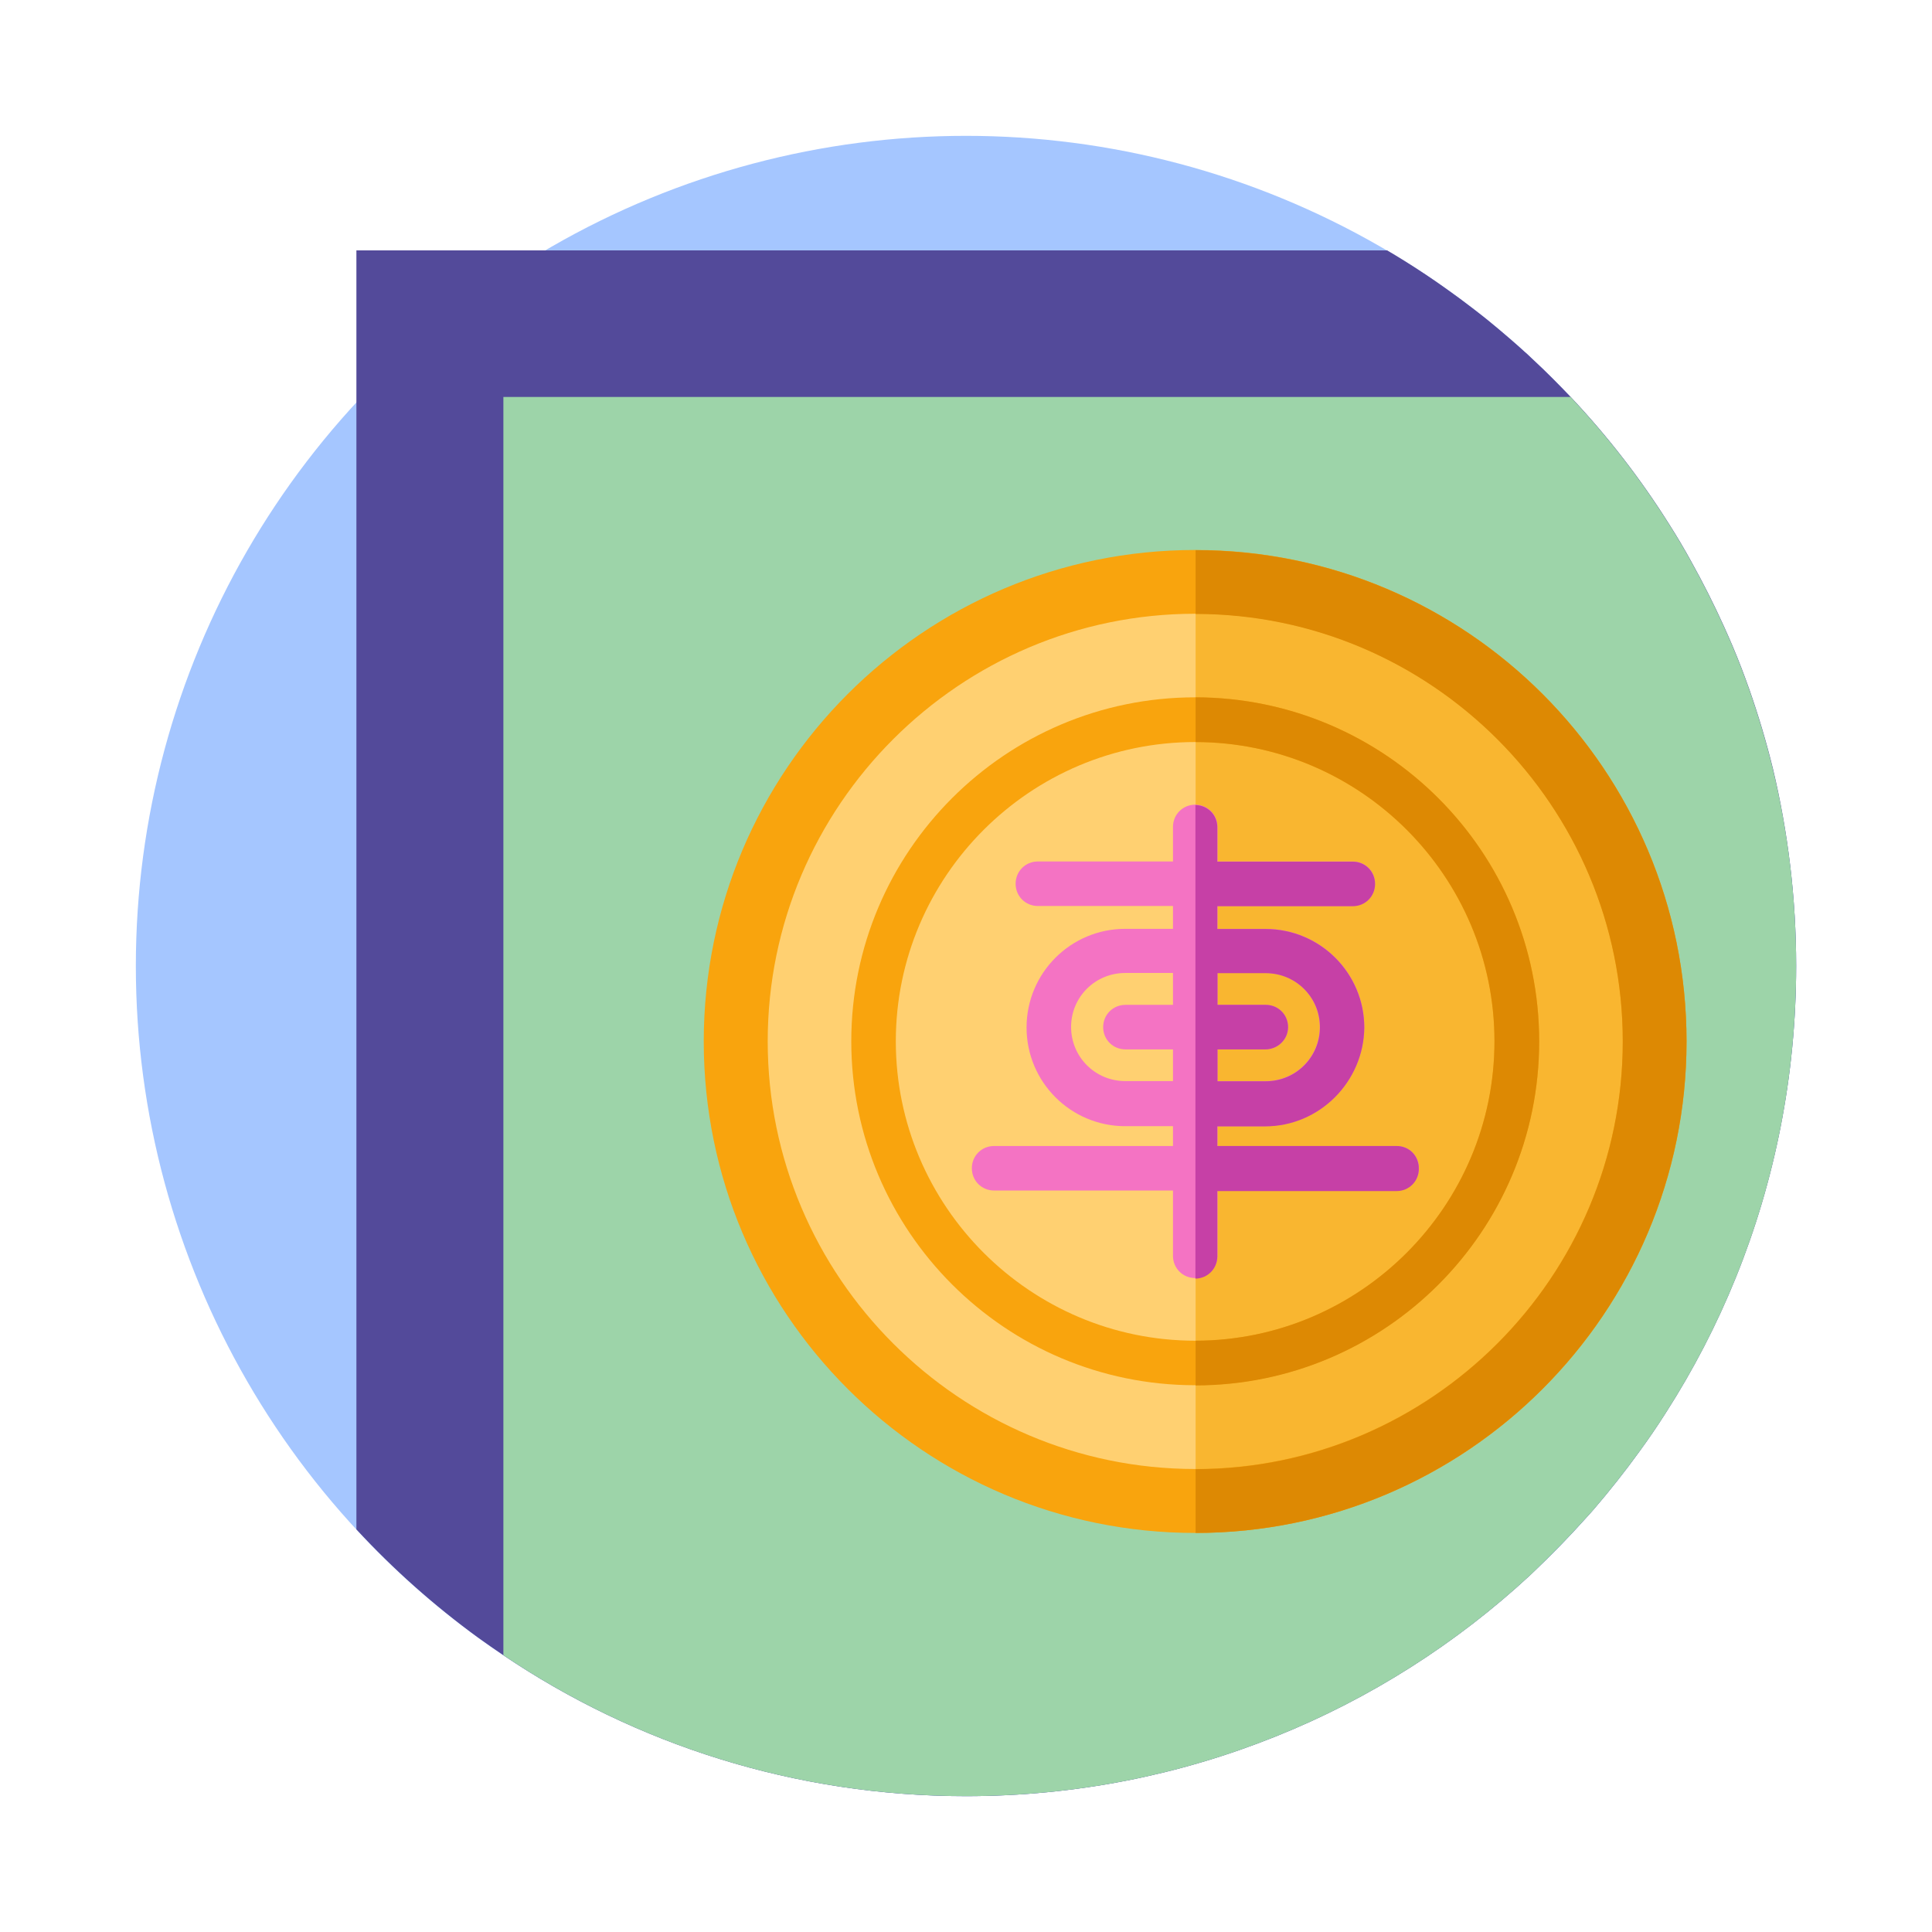 <?xml version="1.0" encoding="utf-8"?>
<!-- Generator: Adobe Illustrator 24.0.0, SVG Export Plug-In . SVG Version: 6.00 Build 0)  -->
<svg version="1.1" id="Capa_1" xmlns="http://www.w3.org/2000/svg" xmlns:xlink="http://www.w3.org/1999/xlink" x="0px" y="0px"
	 viewBox="0 0 1024 1024" style="enable-background:new 0 0 1024 1024;" xml:space="preserve">
<style type="text/css">
	.st0{fill:#A5C6FF;}
	.st1{fill:#534A9A;}
	.st2{fill:#9DD4A9;}
	.st3{fill:#FFD071;}
	.st4{fill:#F9B630;}
	.st5{fill:#F9A40D;}
	.st6{fill:#F473C3;}
	.st7{fill:#DD8903;}
	.st8{fill:#C640A6;}
</style>
<circle class="st0" cx="512" cy="512" r="440"/>
<g>
	<path class="st1" d="M952,512c0,58.4-11.3,114-31.9,165c-10.2,25.2-22.6,49.1-37.1,71.7c-4.5,7.1-9.2,14-14.2,20.8
		c-7.6,10.5-15.6,20.6-24,30.4c-1.5,1.7-3,3.4-4.5,5c-8.7,9.7-17.8,19-27.2,28c-0.7,0.7-1.5,1.4-2.2,2.1
		c-39,36.1-84.6,65.3-134.8,85.4C625.3,940.8,570,952,512,952c-90.8,0-175.2-27.5-245.2-74.7c-4.5-3-9-6.2-13.5-9.4
		c-23.3-17-44.9-36.2-64.4-57.3V132.7h546.3c3,1.8,6.1,3.6,9.1,5.5c7.7,4.8,15.2,9.8,22.6,15.1c4.5,3.2,9,6.5,13.4,9.9
		c2.6,2,5.2,4,7.8,6.1c0.2,0.1,0.3,0.3,0.5,0.4c4,3.3,8,6.6,12,10.1c2.3,2,4.6,4,6.9,6.1l0.3,0.3c1.2,1,2.4,2.1,3.5,3.2
		c0.6,0.6,1.2,1.1,1.8,1.7c6.7,6.2,13.1,12.7,19.4,19.3c19.6,20.8,37.2,43.5,52.5,67.9c4,6.3,7.8,12.7,11.4,19.3
		c6.2,11.1,12,22.6,17.3,34.3c0.8,1.9,1.7,3.7,2.5,5.6c0.7,1.7,1.5,3.4,2.2,5.1c3.2,7.5,6.1,15.2,8.8,22.8c4.8,13.7,9,27.7,12.5,42
		C947.7,440.9,952,475.9,952,512z"/>
	<path class="st2" d="M952,512c0,58.4-11.3,114-31.9,165c-10.2,25.2-22.6,49.1-37.1,71.7c-4.5,7.1-9.2,14-14.2,20.8
		c-7.6,10.5-15.6,20.6-24,30.4c-1.5,1.7-3,3.4-4.5,5c-8.7,9.7-17.8,19-27.2,28c-0.7,0.7-1.5,1.4-2.2,2.1
		c-39,36.1-84.6,65.3-134.8,85.4C625.3,940.8,570,952,512,952c-90.8,0-175.2-27.5-245.2-74.7V210.4h565.6
		c19.6,20.8,37.2,43.5,52.5,67.9c4,6.3,7.8,12.7,11.4,19.3c6.2,11.1,12,22.6,17.3,34.3c0.8,1.9,1.7,3.7,2.5,5.6
		c0.7,1.7,1.5,3.4,2.2,5.1c3.2,7.5,6.1,15.2,8.8,22.8c4.8,13.7,9,27.7,12.5,42C947.7,440.9,952,475.9,952,512z"/>
</g>
<g>
	<path class="st3" d="M870.4,552c0,130.8-105.9,236.8-236.7,236.9h-0.2c-130.9,0-236.9-106.1-236.9-236.9v-0.1
		c0-130.8,106.1-236.9,237-236.9h0.2C764.4,315.2,870.4,421.2,870.4,552z"/>
	<path class="st4" d="M870.4,552c0,130.8-105.9,236.8-236.7,236.9V315C764.4,315.2,870.4,421.2,870.4,552z"/>
	<path class="st5" d="M633.7,291.5h-0.2C489.7,291.5,373,408.2,373,552s116.7,260.5,260.5,260.5h0.2
		c143.7-0.1,260.2-116.8,260.2-260.5S777.3,291.6,633.7,291.5z M633.7,778.6h-0.2c-124.8,0-226.6-101.8-226.6-226.7
		c0-124.8,101.8-226.6,226.6-226.6h0.2c125.1,0.1,226.4,101.9,226.4,226.6C860.1,676.7,758.4,778.5,633.7,778.6z"/>
	<path class="st5" d="M633.7,369.6h-0.2c-100.6,0-182.3,81.7-182.3,182.3s81.7,182.3,182.3,182.3h0.2
		c100.5-0.1,182.1-81.8,182.1-182.3C815.8,451.4,734.2,369.8,633.7,369.6z M633.7,710.6h-0.2c-87.4,0-158.7-71.3-158.7-158.7
		s71.3-158.6,158.7-158.6h0.2c87.5,0.1,158.4,71.4,158.4,158.6C792.1,639.3,720.9,710.5,633.7,710.6z"/>
	<g>
		<path class="st6" d="M717,456.6H550.1c-6.6,0-11.8,5.2-11.8,11.8c0,6.6,5.2,11.8,11.8,11.8H717c6.6,0,11.8-5.2,11.8-11.8
			C728.9,461.8,723.6,456.6,717,456.6z M740.2,607.4H526.9c-6.6,0-11.8,5.2-11.8,11.8s5.2,11.8,11.8,11.8h213.4
			c6.6,0,11.8-5.2,11.8-11.8C752.1,612.6,746.9,607.4,740.2,607.4z"/>
		<path class="st6" d="M670.8,492.3h-74.4c-28.9,0-52.3,23.4-52.3,52.3c0,28.9,23.4,52.3,52.3,52.3h74.1c28.9,0,52.3-23.7,52.6-52.3
			C723.2,515.8,699.7,492.3,670.8,492.3z M670.8,573h-74.4c-15.9,0-28.7-12.8-28.7-28.7s12.8-28.6,28.7-28.6h74.4
			c15.9,0,28.7,12.8,28.7,28.6C699.5,560.3,686.7,573,670.8,573z"/>
		<path class="st6" d="M682.7,544.4c0,6.6-5.4,11.8-12.1,11.8h-74.1c-6.6,0-11.8-5.2-11.8-11.8s5.2-11.8,11.8-11.8h74.4
			C677.5,532.6,682.7,537.8,682.7,544.4z"/>
		<path class="st6" d="M645.3,438.3v227.3c0,6.6-5.1,11.7-11.6,11.8h-0.2c-6.6,0-11.8-5.2-11.8-11.8V438.3c0-6.6,5.2-11.8,11.8-11.8
			h0.2C640.2,426.6,645.3,431.8,645.3,438.3z"/>
	</g>
	<path class="st7" d="M893.9,552c0,143.7-116.6,260.4-260.2,260.5v-33.8c124.7-0.1,226.4-101.9,226.4-226.7
		c0-124.7-101.4-226.5-226.4-226.6v-33.8C777.3,291.6,893.9,408.3,893.9,552z"/>
	<path class="st7" d="M815.8,552c0,100.6-81.6,182.2-182.1,182.3v-23.7c87.3-0.1,158.4-71.4,158.4-158.7s-70.9-158.5-158.4-158.6
		v-23.7C734.2,369.8,815.8,451.4,815.8,552z"/>
	<path class="st8" d="M740.2,607.4h-95V597h25.3c28.9,0,52.3-23.7,52.6-52.3c0-28.9-23.4-52.3-52.3-52.3h-25.6v-12.1H717
		c6.6,0,11.8-5.2,11.8-11.8c0-6.6-5.2-11.8-11.8-11.8h-71.8v-18.2c0-6.6-5.1-11.7-11.6-11.8v251c6.5-0.1,11.6-5.3,11.6-11.8v-34.6
		h95c6.6,0,11.8-5.2,11.8-11.8C752.1,612.6,746.9,607.4,740.2,607.4z M645.3,556.2h25.3c6.6,0,12.1-5.2,12.1-11.8
		s-5.2-11.8-11.8-11.8h-25.6v-16.8h25.6c15.9,0,28.7,12.8,28.7,28.6c0,15.9-12.8,28.7-28.7,28.7h-25.6V556.2z"/>
</g>
</svg>
